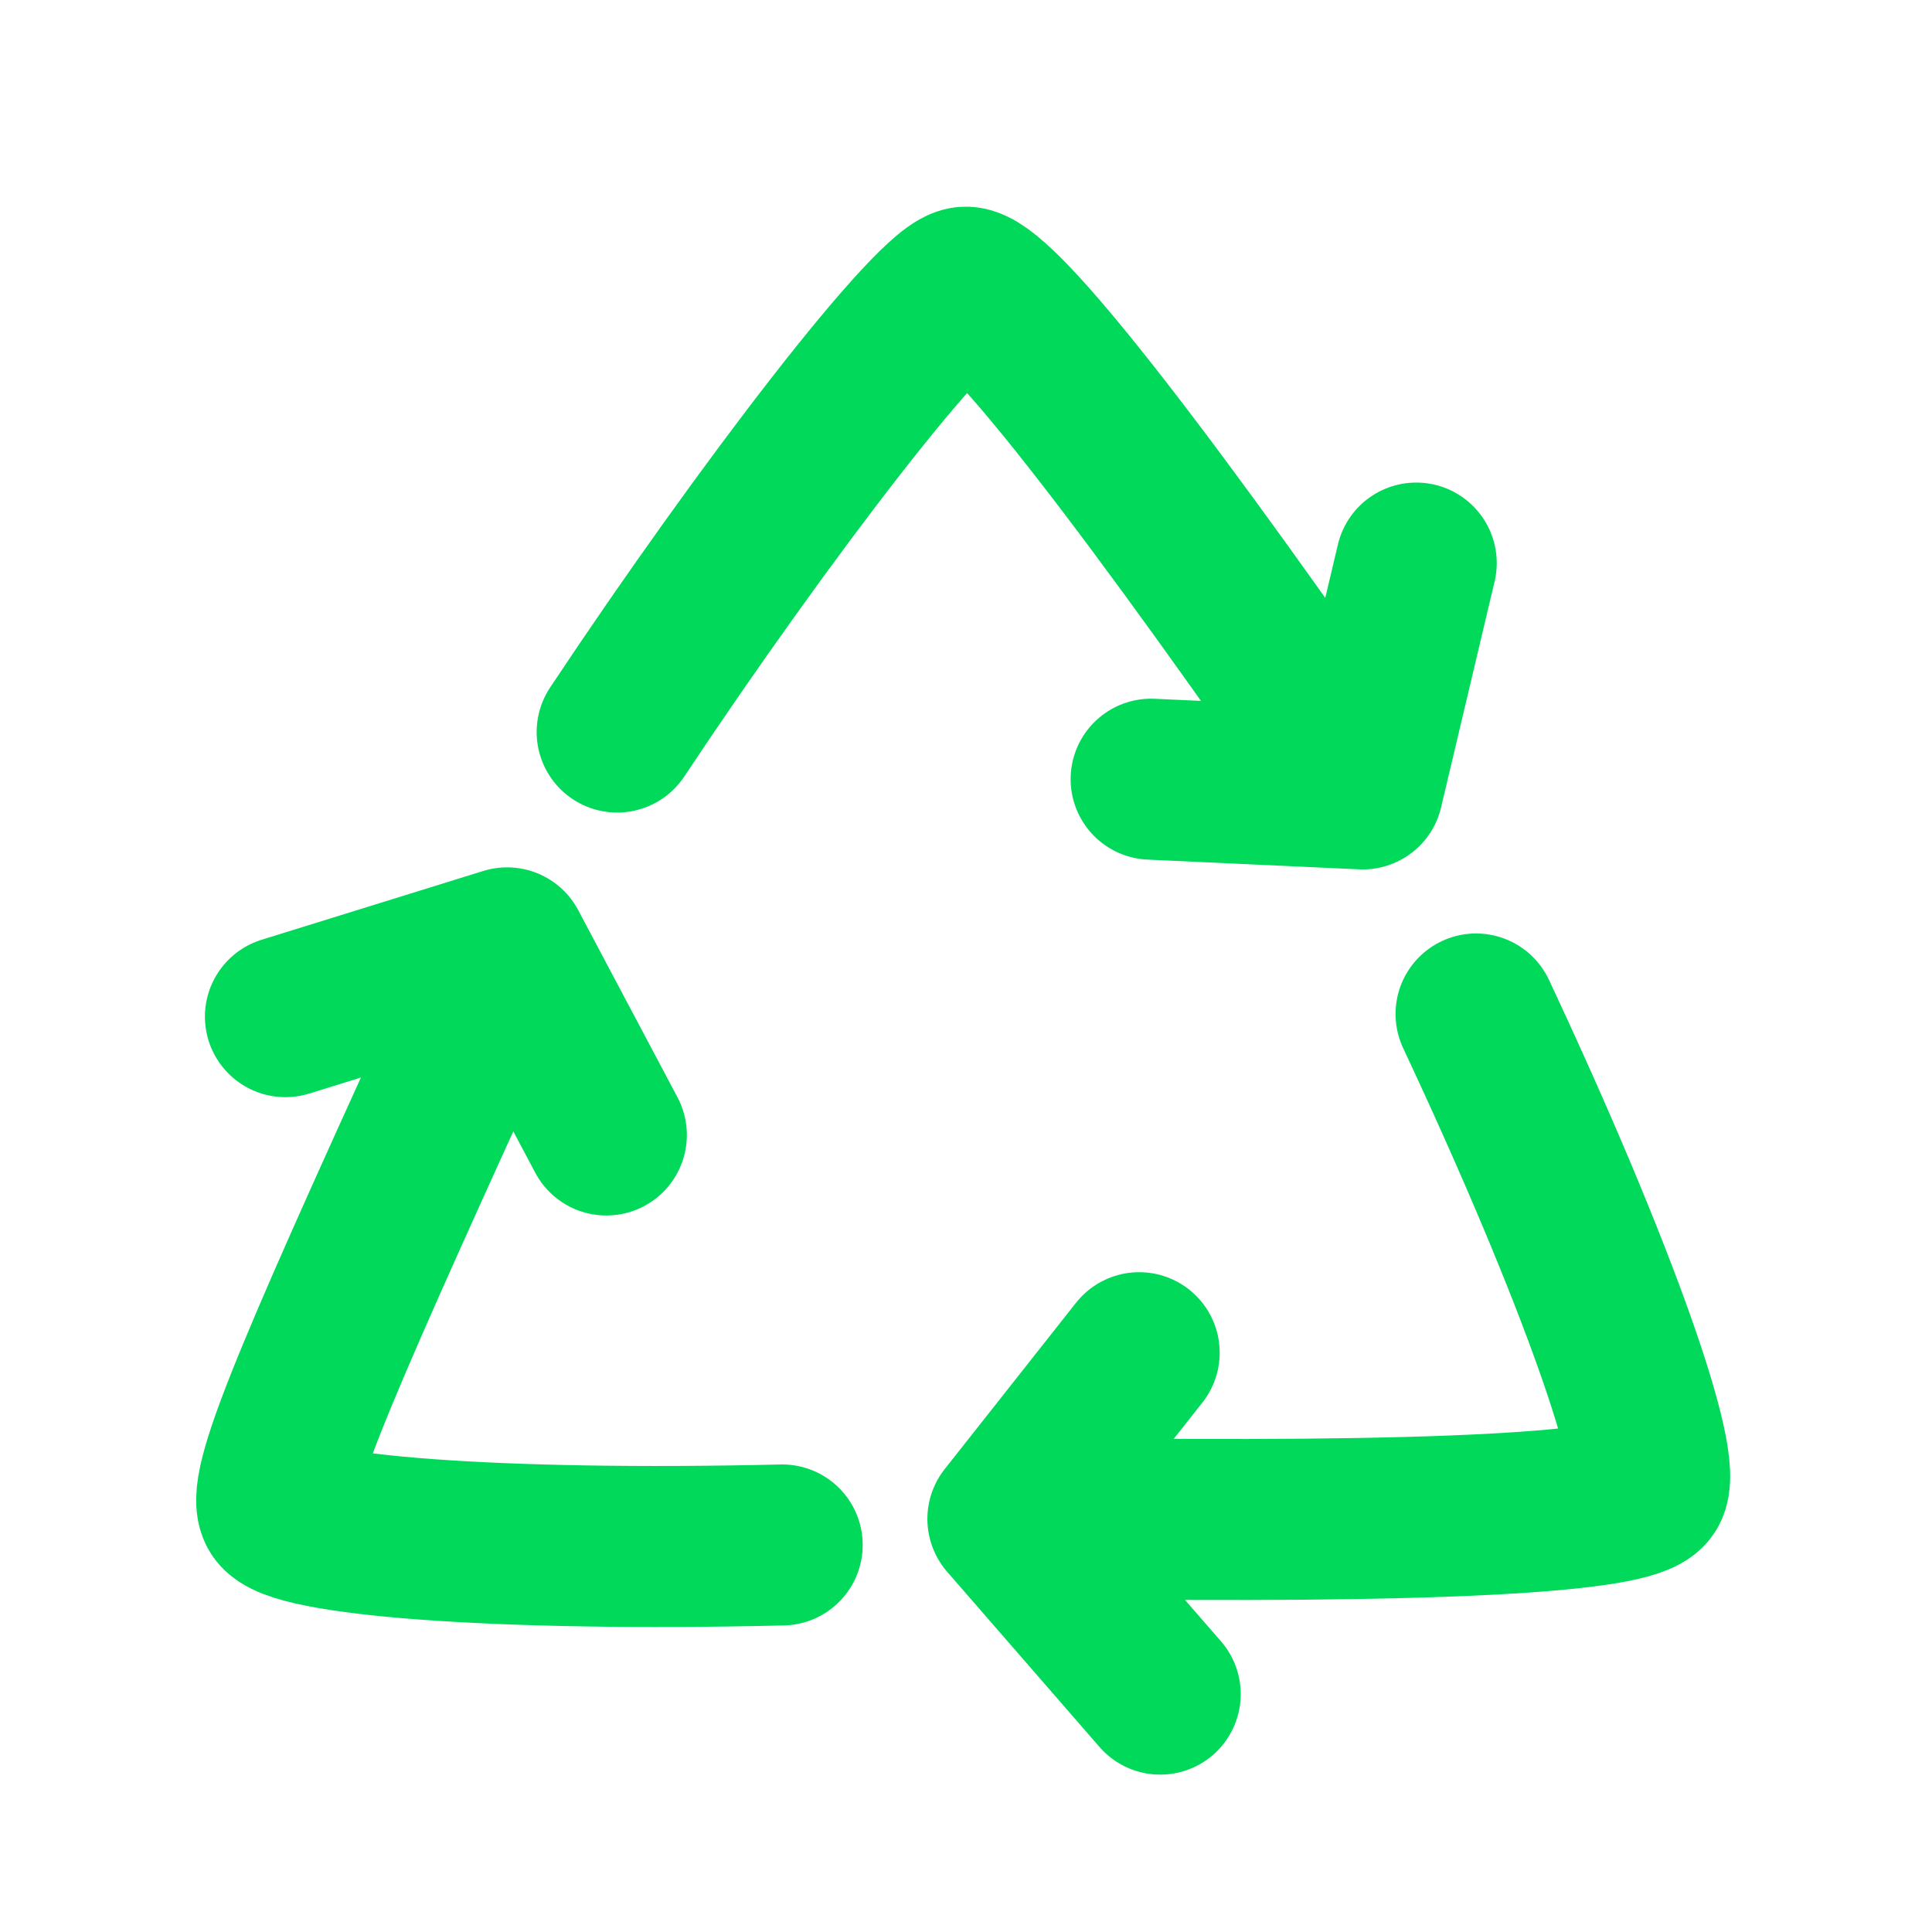 <svg width="72" height="72" viewBox="0 0 72 72" fill="none" xmlns="http://www.w3.org/2000/svg">
<path d="M23 27.281C28.5 19 34.932 10.653 36.002 10.702C37.072 10.751 41.389 15.995 49.941 28.281" stroke="#01D95A" stroke-width="6" stroke-linecap="round" stroke-linejoin="round"/>
<path d="M42.899 29.038L50.785 29.401L52.779 20.984" stroke="#01D95A" stroke-width="6" stroke-linecap="round" stroke-linejoin="round"/>
<path d="M55.008 37.788C59.566 47.508 62.036 54.656 61.372 55.497C60.708 56.338 53.931 56.789 38.963 56.575" stroke="#01D95A" stroke-width="6" stroke-linecap="round" stroke-linejoin="round"/>
<path d="M42.454 50.411L37.561 56.607L43.238 63.135" stroke="#01D95A" stroke-width="6" stroke-linecap="round" stroke-linejoin="round"/>
<path d="M29.15 57.576C18.417 57.83 10.88 57.21 10.378 56.264C9.876 55.317 12.135 50.232 18.363 36.62" stroke="#01D95A" stroke-width="6" stroke-linecap="round" stroke-linejoin="round"/>
<path d="M22.597 42.298L18.898 35.324L10.637 37.888" stroke="#01D95A" stroke-width="6" stroke-linecap="round" stroke-linejoin="round"/>
</svg>

